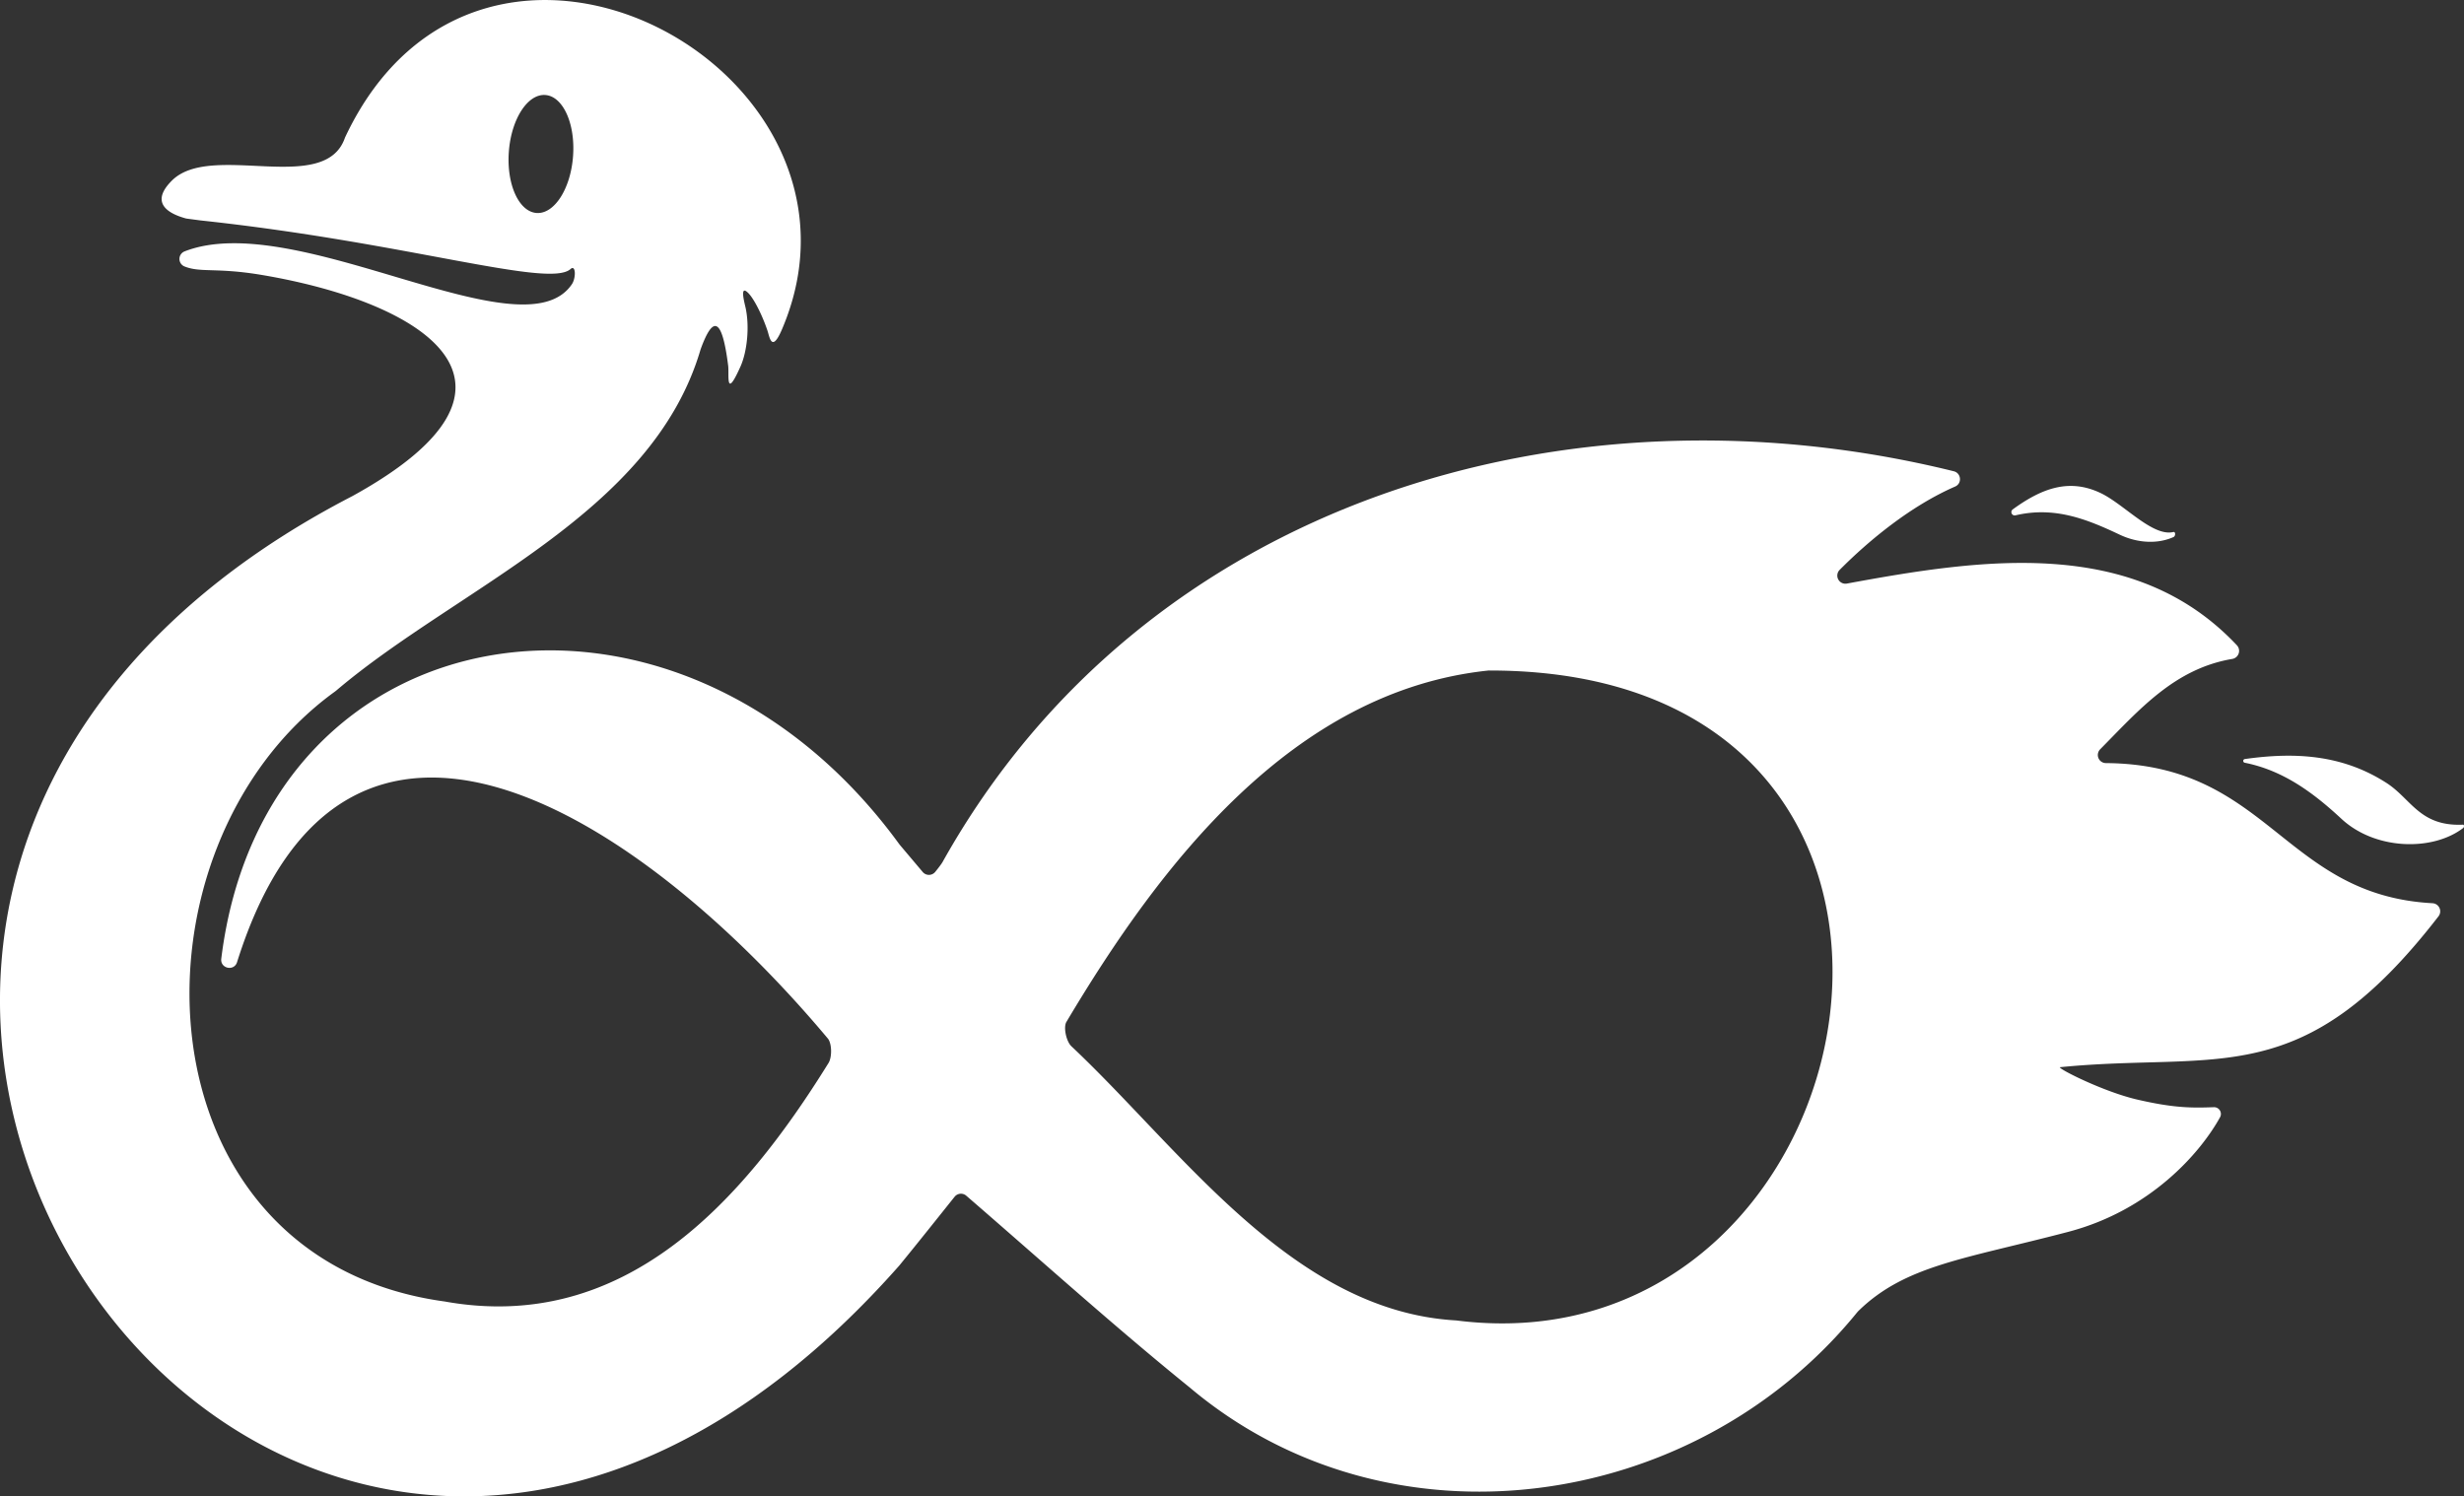 <svg xmlns="http://www.w3.org/2000/svg" viewBox="0 0 2705.94 1643.45"><rect x="0" y="0" width="2705.94" height="1643.45" fill="#333333" stroke="none"/><defs><style>.cls-1{fill:#fff;}</style></defs><g id="Layer_2" data-name="Layer 2"><g id="Edited"><path class="cls-1" d="M2671.31,992c-163.65-8.88-179.76-152.64-358.66-153.9a8.9,8.9,0,0,1-6.26-15.16c43.12-43.69,81.72-88.58,145.22-99.26a9,9,0,0,0,4.91-15c-113-120.14-279.87-95.13-428.35-67.73a8.91,8.91,0,0,1-7.93-15c32.64-32.87,78.42-70.46,126.87-91.58,7.8-3.4,6.77-14.76-1.49-16.8-424-104.73-888.61,32.88-1110.21,428.65-.43.75-.87,1.5-1.37,2.22-2.09,3-4.43,6-7,9.17a8.91,8.91,0,0,1-13.71.1L988.6,928.43c-.44-.53-.87-1.07-1.27-1.62C744.72,594.05,290.9,664.09,243,1052.94c-1.33,10.79,14.08,14.17,17.33,3.8,117.52-374.44,444-160.57,648.4,83.4,5,5.14,5.25,21.53.82,27.86-93.87,151.25-223.36,296.94-421.19,261.42-342.19-46.79-357-498.62-120.69-669.75.59-.42,1.16-.87,1.72-1.34C502.77,645.08,715.53,565.12,769.05,384.82c.17-.57.36-1.15.56-1.72,12.55-34.31,22.95-38,30.06,18.55,1.22,9.68-3.26,38.43,13.53.87,7.33-16.39,10.36-44.65,5.24-66.11-2-8.38-5.24-22.69,2.83-15.05,6.45,6.1,15.63,24.25,21.52,41.68,2.37,7,4.67,25.08,15.93-1.22C980.73,77,529.61-169,379.08,150.64c-.13.28-.25.57-.35.85-22.18,63.73-146.92,3.78-190,46.89C165.42,221.66,182.27,234,204.47,240c.32.08,15.6,2.08,15.93,2.12,226.47,24.25,382.26,74.65,406.08,53.42,6-5.37,6.14,9.78,1.65,16.48-53.62,80-302.58-83.79-425.44-35.92a8.91,8.91,0,0,0-.15,16.51c17.7,7.16,35.1,1,84.77,9.33,179.84,30.29,321,121,99.73,242.89C-495.3,1001,315.61,2150.38,987.6,1389.94c21.26-26,42.11-52.26,60.75-75.55a8.9,8.9,0,0,1,12.78-1.16c82.71,71.49,162.34,143.38,245.59,210.79,219.29,184.71,552.66,136.57,731-80.49.58-.71,2.44-3,3.1-3.63,51.58-50.48,116.91-57.1,230.63-87,90-23.69,144.83-86.46,166.57-125.81a7.44,7.44,0,0,0-6.73-11.06c-23.45.8-42.93,1.21-84.23-8.39-38.1-8.84-89.3-35.1-84.61-35.56,174.27-17.26,265.22,28.73,415.47-165.68A8.92,8.92,0,0,0,2671.31,992ZM629.3,171.78c-2.69,35.77-20.65,63.59-40.11,62.13s-33.06-31.65-30.37-67.43,20.64-63.59,40.1-62.13S632,136,629.3,171.78Zm970,1278.45c-179.87-10.12-301.39-187-422.83-301.24-5.54-5.44-8.9-20.85-5.29-26.73C1274,949.52,1419.51,758.84,1634.71,736.42a11.92,11.92,0,0,1,1.34,0C2213.27,736.36,2066.87,1509.58,1599.29,1450.23Z"/><path class="cls-1" d="M2465.15,837.71a2.06,2.06,0,0,1,.11-4.06c54.53-7.7,106.78-5.14,155.54,26.24,27.25,17.53,36.47,47.94,83.92,45.84,1.59-.07,1.57,2.7.31,3.67-33.37,25.65-96.48,24.47-133.66-10.07C2540,870.21,2507.22,846.11,2465.15,837.71Z"/><path class="cls-1" d="M2213.4,566a3.67,3.67,0,0,1-3-6.55c31.2-22.67,61.48-34.69,96.66-17.85,25.67,12.3,56.95,48.14,79.66,42.71,2.6-.62,2.61,4.44.18,5.54-17.11,7.68-38.85,6.94-59.14-2.65C2291.91,570.23,2256.31,555.88,2213.4,566Z"/></g></g></svg>